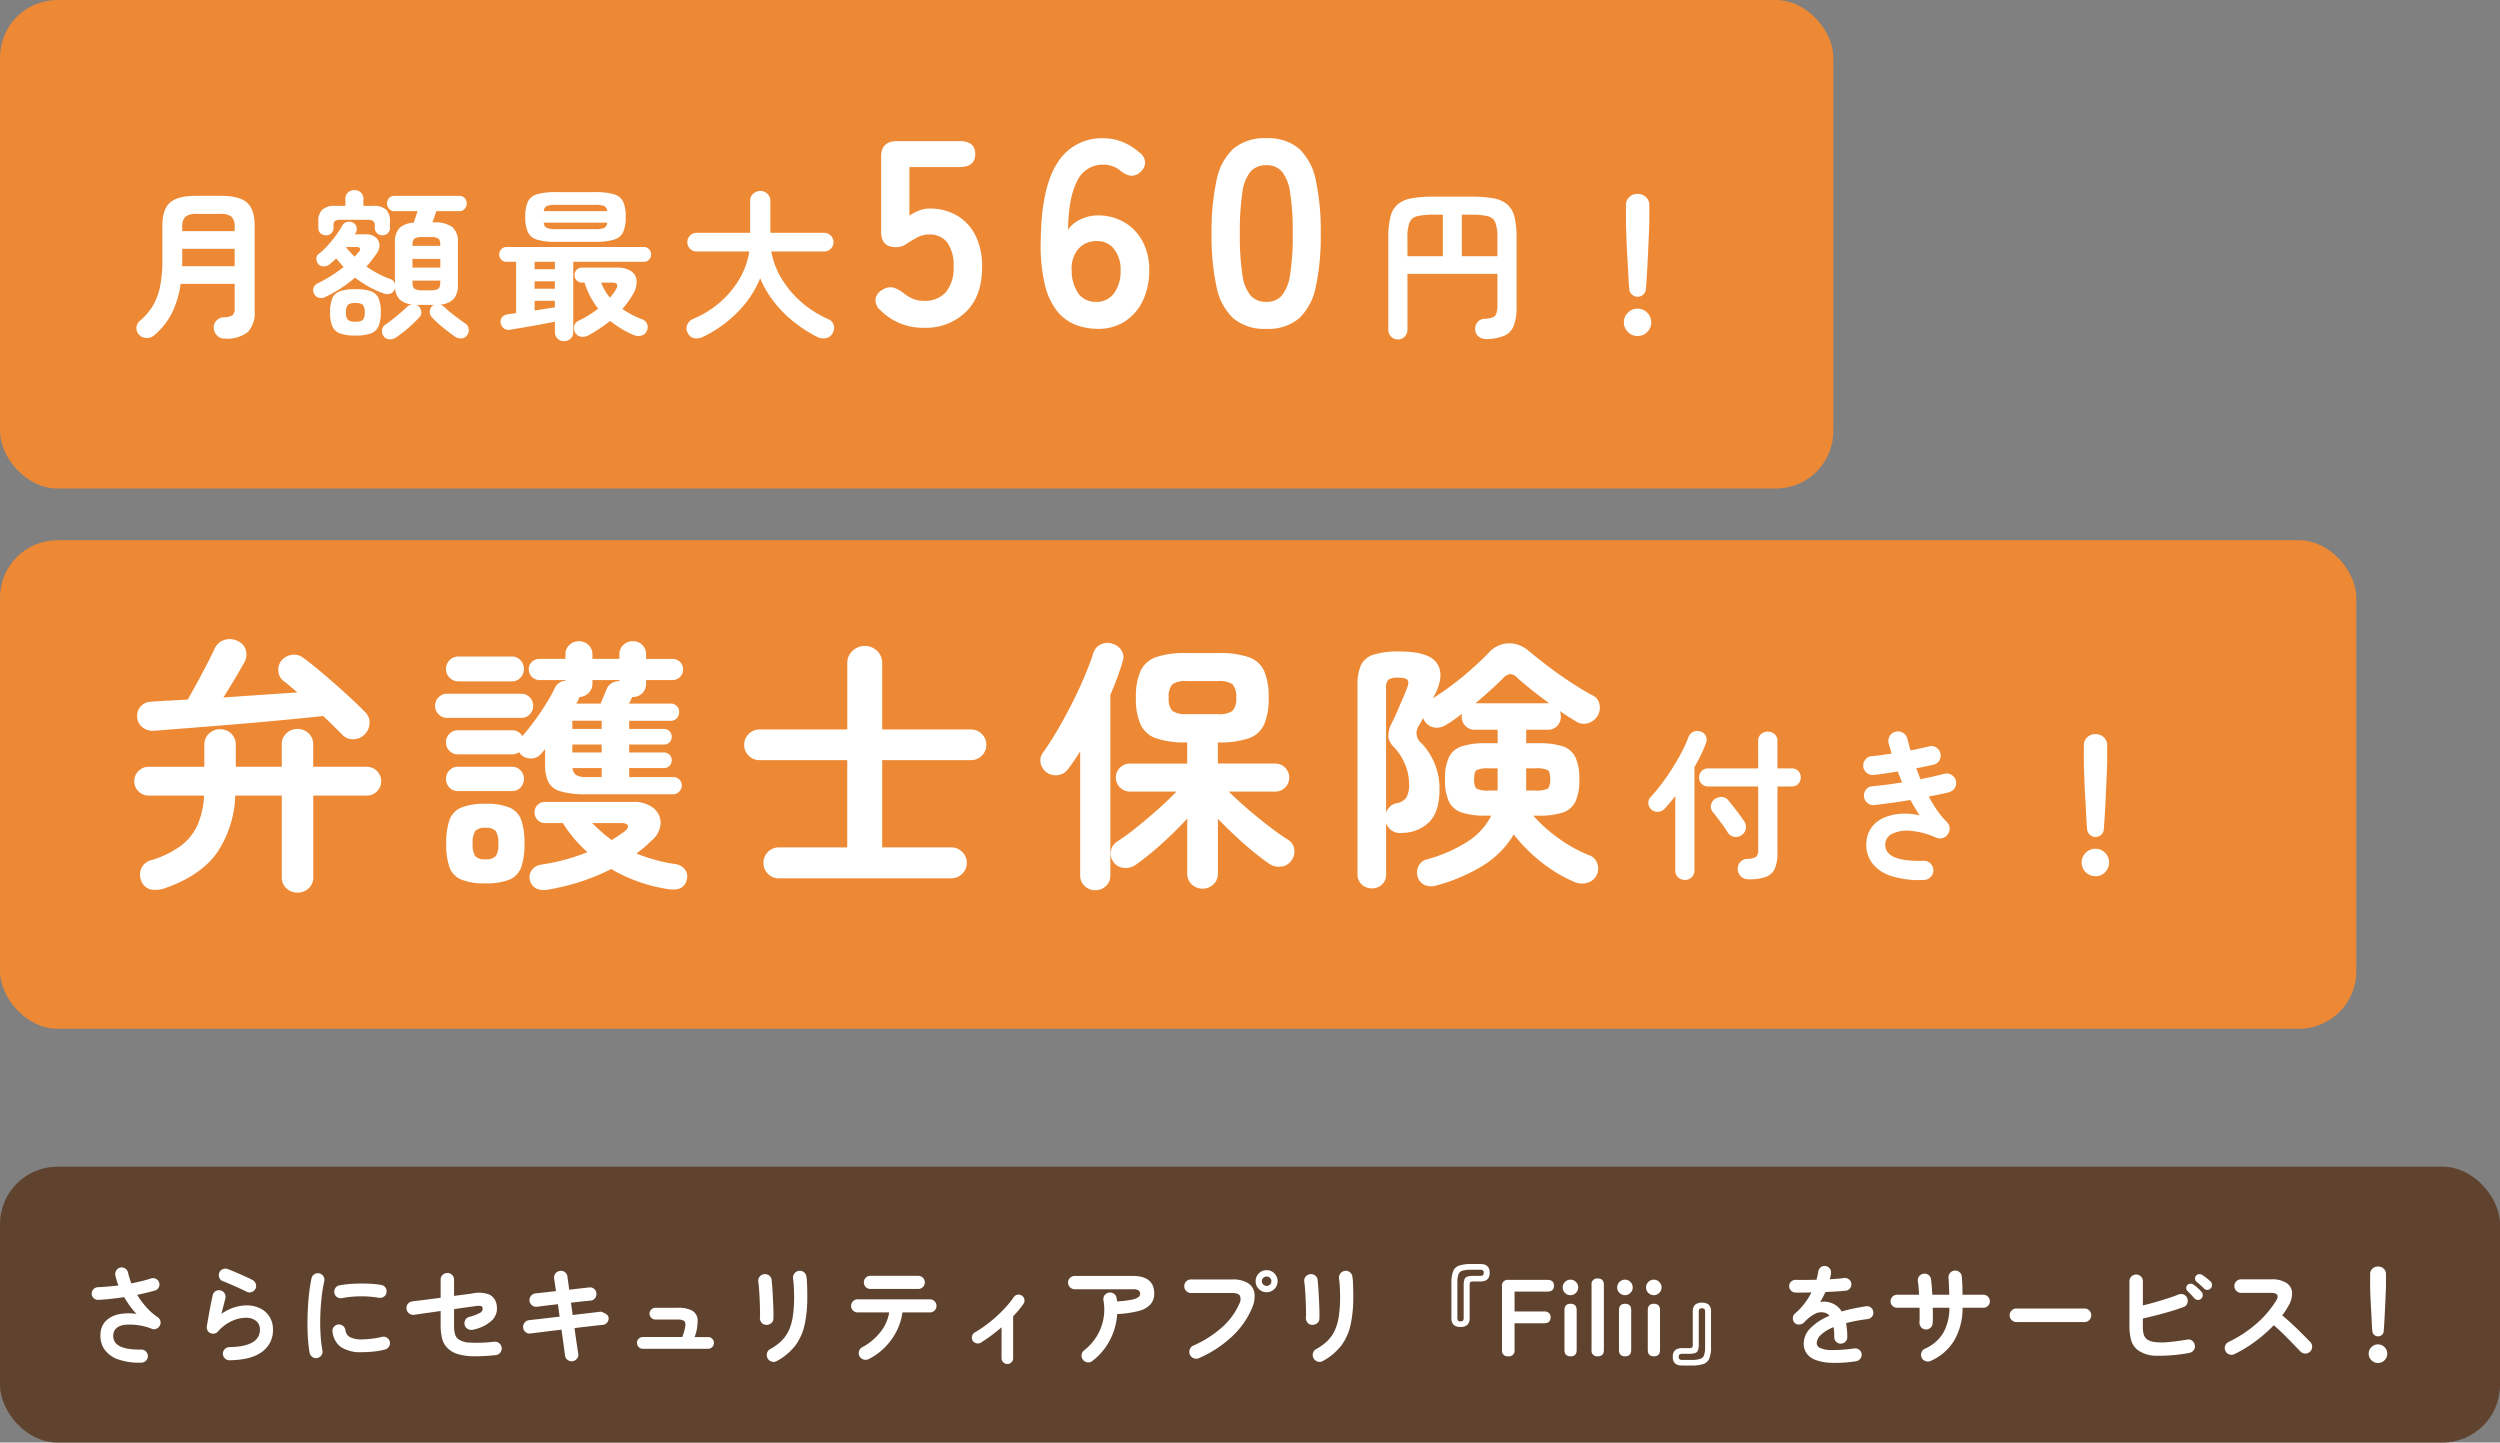 <svg xmlns="http://www.w3.org/2000/svg" width="435" height="251" viewBox="0 0 435 251"><rect x="0" y="0" width="435" height="251" fill="#808080" stroke="none"/><defs><style>.a{fill:#60432e;}.b{fill:#ed8934;}.c{fill:#fff;opacity:0.999;}</style></defs><g transform="translate(0 -0.454)"><rect class="a" width="435" height="48" rx="10" transform="translate(0 203.454)"/><rect class="b" width="319" height="85" rx="10" transform="translate(0 0.454)"/><rect class="b" width="410" height="85" rx="10" transform="translate(0 94.454)"/><path class="c" d="M11.609,1.1A11.082,11.082,0,0,1,7.533.522,4.8,4.8,0,0,1,5.149-1.235a4.226,4.226,0,0,1-.665-2.679,3.361,3.361,0,0,1,.959-2.271A4.46,4.46,0,0,1,7.7-7.325a8.624,8.624,0,0,1,3.059-.048A12.991,12.991,0,0,1,9.661-8.683,17.3,17.3,0,0,1,8.607-10.3q-1.121.171-2.252.295t-2.214.181a1.137,1.137,0,0,1-.817-.275,1.025,1.025,0,0,1-.361-.77,1.052,1.052,0,0,1,.3-.807,1.135,1.135,0,0,1,.8-.352q.836-.038,1.739-.114t1.814-.19a9.108,9.108,0,0,1-.323-.9q-.133-.446-.228-.864a1.2,1.2,0,0,1,.171-.855,1.047,1.047,0,0,1,.7-.494,1.094,1.094,0,0,1,.864.171,1.123,1.123,0,0,1,.484.722,13.061,13.061,0,0,0,.57,1.862q.931-.19,1.8-.4t1.606-.456a1.085,1.085,0,0,1,.865.057,1.03,1.03,0,0,1,.561.646,1.03,1.03,0,0,1-.066.855,1.153,1.153,0,0,1-.675.551q-.7.19-1.473.38t-1.605.361a14.554,14.554,0,0,0,1.615,2.175A10.532,10.532,0,0,0,14.44-6.8a1.1,1.1,0,0,1,.466.646,1.078,1.078,0,0,1-.086.779,1.194,1.194,0,0,1-.57.56,1.009,1.009,0,0,1-.779.048,10.363,10.363,0,0,0-4.911-.7Q6.8-5.13,6.707-3.7q-.171,2.6,4.864,2.527a1.037,1.037,0,0,1,.807.313,1.169,1.169,0,0,1,.352.807,1.116,1.116,0,0,1-.323.808A1.135,1.135,0,0,1,11.609,1.1ZM26.942.684a1.116,1.116,0,0,1-.808-.323,1.135,1.135,0,0,1-.351-.8,1.116,1.116,0,0,1,.323-.807,1.135,1.135,0,0,1,.8-.352q5.32-.1,5.32-3.04a1.867,1.867,0,0,0-.665-1.52,2.681,2.681,0,0,0-1.767-.551,6.012,6.012,0,0,0-2.517.6,7.18,7.18,0,0,0-2.365,1.8,1.048,1.048,0,0,1-.637.351,1.09,1.09,0,0,1-.712-.1.957.957,0,0,1-.475-.484,1.188,1.188,0,0,1-.095-.694q.133-.8.295-1.729t.351-1.891q.19-.959.38-1.776a1.017,1.017,0,0,1,.5-.713,1.119,1.119,0,0,1,.864-.123,1.108,1.108,0,0,1,.7.523,1.1,1.1,0,0,1,.133.864q-.133.532-.313,1.226t-.371,1.473a7.667,7.667,0,0,1,4.313-1.482,5.336,5.336,0,0,1,2.451.532,3.961,3.961,0,0,1,1.625,1.482A4.184,4.184,0,0,1,34.5-4.636,4.6,4.6,0,0,1,32.642-.817Q30.78.627,26.942.684Zm3.04-11.894q-.608-.3-1.378-.656t-1.539-.684q-.77-.333-1.358-.561a.972.972,0,0,1-.57-.627,1.157,1.157,0,0,1,.038-.874,1.06,1.06,0,0,1,.646-.58,1.259,1.259,0,0,1,.874.029q.627.247,1.359.561t1.472.646q.741.332,1.349.637a1.223,1.223,0,0,1,.6.636,1.107,1.107,0,0,1,.01.865,1.178,1.178,0,0,1-.627.608A1.053,1.053,0,0,1,29.982-11.21ZM42.2.3a1.126,1.126,0,0,1-.855-.19,1.133,1.133,0,0,1-.475-.722Q40.7-1.577,40.6-2.859t-.1-2.708q0-1.425.076-2.869t.237-2.765q.162-1.32.389-2.365a1.079,1.079,0,0,1,.494-.713,1.108,1.108,0,0,1,.855-.161,1.161,1.161,0,0,1,.712.5,1.116,1.116,0,0,1,.161.865,26.172,26.172,0,0,0-.475,2.926q-.171,1.577-.218,3.2t.048,3.154a23.928,23.928,0,0,0,.323,2.783,1.014,1.014,0,0,1-.181.836A1.17,1.17,0,0,1,42.2.3Zm7.79-1.026a6.178,6.178,0,0,1-3.676-.893,3.76,3.76,0,0,1-1.453-2.622,1.072,1.072,0,0,1,.2-.836,1.106,1.106,0,0,1,.75-.456,1.138,1.138,0,0,1,.836.219,1.106,1.106,0,0,1,.456.751,1.6,1.6,0,0,0,.779,1.216,4.4,4.4,0,0,0,2.166.4,16.629,16.629,0,0,0,3.439-.437,1.03,1.03,0,0,1,.855.152,1.113,1.113,0,0,1,.494.722,1.06,1.06,0,0,1-.171.845,1.2,1.2,0,0,1-.722.5A14.473,14.473,0,0,1,51.9-.817Q50.882-.722,49.989-.722Zm-3.477-9.4a1.08,1.08,0,0,1-.846-.161,1.1,1.1,0,0,1-.485-.731,1.108,1.108,0,0,1,.161-.855,1.024,1.024,0,0,1,.732-.475,16.8,16.8,0,0,1,2.375-.276q1.311-.067,2.6-.019a17.214,17.214,0,0,1,2.28.219,1.064,1.064,0,0,1,.741.465,1.094,1.094,0,0,1,.171.865,1.032,1.032,0,0,1-.466.731,1.145,1.145,0,0,1-.846.181,18.1,18.1,0,0,0-3.192-.257A17.561,17.561,0,0,0,46.512-10.127ZM73.226-.209a32.356,32.356,0,0,1-3.8.2,10.138,10.138,0,0,1-2.641-.342,4.5,4.5,0,0,1-1.748-.921A3.592,3.592,0,0,1,63.925-3.1a9.907,9.907,0,0,1-.257-2.356V-7.885q-1.311.19-2.536.361t-2.08.3a1.157,1.157,0,0,1-.865-.238,1.094,1.094,0,0,1-.446-.769,1.1,1.1,0,0,1,.218-.874,1.176,1.176,0,0,1,.77-.456q.836-.1,2.175-.266t2.764-.361v-3.154a1.091,1.091,0,0,1,.352-.826,1.163,1.163,0,0,1,.826-.332,1.106,1.106,0,0,1,.826.342,1.154,1.154,0,0,1,.332.836v2.812q1.121-.152,1.957-.257t1.159-.161a5.2,5.2,0,0,1,3.068.2,2.369,2.369,0,0,1,1.244,1.909,2.916,2.916,0,0,1-.75,2.489,6.8,6.8,0,0,1-3.354,1.691,1.273,1.273,0,0,1-.893-.095,1.1,1.1,0,0,1-.57-.684,1.161,1.161,0,0,1,.086-.884,1.067,1.067,0,0,1,.694-.561,7.664,7.664,0,0,0,1.871-.7.807.807,0,0,0,.465-.741A.435.435,0,0,0,70.7-8.75a2.991,2.991,0,0,0-1.083.029q-.4.057-1.377.19t-2.233.323v2.755A5.917,5.917,0,0,0,66.158-3.9a1.842,1.842,0,0,0,.494.845,3.573,3.573,0,0,0,2.052.665A24.4,24.4,0,0,0,73-2.546a1.172,1.172,0,0,1,.865.266,1.165,1.165,0,0,1,.427.8,1.174,1.174,0,0,1-.266.855A1.086,1.086,0,0,1,73.226-.209ZM86.621.855a1.157,1.157,0,0,1-.865-.238,1.094,1.094,0,0,1-.447-.769q-.057-.513-.228-1.739T84.7-4.636q-1.216.133-2.318.276t-1.91.238q-.808.095-1.169.152a1.108,1.108,0,0,1-.855-.247A1.07,1.07,0,0,1,78.033-5a1.108,1.108,0,0,1,.247-.864,1.15,1.15,0,0,1,.779-.428q.3-.038,1.1-.123t1.9-.219q1.1-.133,2.318-.266l-.3-2.166Q82.821-8.93,81.8-8.8t-1.4.171a1.062,1.062,0,0,1-.845-.257,1.185,1.185,0,0,1-.427-.789,1.143,1.143,0,0,1,.266-.845,1.15,1.15,0,0,1,.779-.427q.3-.038,1.3-.143t2.271-.257q-.228-1.482-.323-2.2a1.078,1.078,0,0,1,.228-.874,1.137,1.137,0,0,1,.779-.437,1.1,1.1,0,0,1,.874.219,1.119,1.119,0,0,1,.437.788q.038.361.123.941t.181,1.32q1.121-.133,2.052-.238l1.425-.161a1.079,1.079,0,0,1,.845.247,1.1,1.1,0,0,1,.409.8,1.164,1.164,0,0,1-.257.845,1.067,1.067,0,0,1-.788.408q-.475.038-1.387.133t-1.995.228l.3,2.147q1.159-.152,2.185-.266t1.767-.209q.741-.095,1.007-.114l.3.124a3.159,3.159,0,0,1,.627.352.781.781,0,0,1,.361.551,1.108,1.108,0,0,1-.247.855,1.07,1.07,0,0,1-.779.418q-.285.019-1.007.1t-1.738.2q-1.016.114-2.157.266.209,1.539.389,2.746t.257,1.681a1.021,1.021,0,0,1-.209.865A1.21,1.21,0,0,1,86.621.855ZM98.857-1.311a.986.986,0,0,1-.722-.3.986.986,0,0,1-.3-.722.977.977,0,0,1,.3-.731,1,1,0,0,1,.722-.294h6.859a9.232,9.232,0,0,0,.541-1.957q.067-.646-.257-.865a1.962,1.962,0,0,0-1.064-.219h-3.876a1.018,1.018,0,0,1-.731-.3.972.972,0,0,1-.313-.722.963.963,0,0,1,.313-.732,1.035,1.035,0,0,1,.731-.294h3.876a5.055,5.055,0,0,1,2.489.494,1.938,1.938,0,0,1,.959,1.605,7.754,7.754,0,0,1-.522,2.993h2.318a1.025,1.025,0,0,1,.741.294.977.977,0,0,1,.3.731.986.986,0,0,1-.3.722,1.008,1.008,0,0,1-.741.3ZM122.17.817a1.07,1.07,0,0,1-.9.095,1.177,1.177,0,0,1-.713-.57,1.194,1.194,0,0,1-.1-.893,1.136,1.136,0,0,1,.541-.7,8.83,8.83,0,0,0,1.976-1.434,6.248,6.248,0,0,0,1.283-1.834,9.179,9.179,0,0,0,.7-2.47,22.506,22.506,0,0,0,.218-3.363q0-.8-.048-1.71a14.457,14.457,0,0,0-.142-1.5,1.119,1.119,0,0,1,.257-.874,1.171,1.171,0,0,1,.788-.437,1.108,1.108,0,0,1,.865.247,1.165,1.165,0,0,1,.427.8,9.291,9.291,0,0,1,.1,1.092q.028.636.038,1.264t.009,1.121a22.667,22.667,0,0,1-.456,4.817A9.369,9.369,0,0,1,125.41-1.91,10.162,10.162,0,0,1,122.17.817Zm-1.9-6.289a1.062,1.062,0,0,1-.77-.4,1.26,1.26,0,0,1-.276-.874q.038-.494.019-1.321t-.057-1.748q-.038-.921-.1-1.767t-.143-1.377a1.109,1.109,0,0,1,.228-.893,1.137,1.137,0,0,1,.779-.437,1.2,1.2,0,0,1,.874.218,1.055,1.055,0,0,1,.437.769q.057.532.123,1.435t.114,1.91q.048,1.007.076,1.928t-.01,1.491a.98.98,0,0,1-.408.8A1.365,1.365,0,0,1,120.27-5.472Zm17.9,5.947a1.216,1.216,0,0,1-.883.086,1.138,1.138,0,0,1-.712-.542,1.084,1.084,0,0,1-.114-.883,1.174,1.174,0,0,1,.551-.712,10.021,10.021,0,0,0,3.182-2.641,7.505,7.505,0,0,0,1.529-3.42H136.23a1.1,1.1,0,0,1-.807-.332,1.1,1.1,0,0,1-.333-.807,1.1,1.1,0,0,1,.333-.807,1.1,1.1,0,0,1,.807-.333h12.578a1.1,1.1,0,0,1,.807.333,1.1,1.1,0,0,1,.333.807,1.1,1.1,0,0,1-.333.807,1.1,1.1,0,0,1-.807.332H144.02a9.951,9.951,0,0,1-.979,3.182,11.178,11.178,0,0,1-2,2.822A10.846,10.846,0,0,1,138.168.475Zm.266-12.2a1.068,1.068,0,0,1-.8-.333,1.116,1.116,0,0,1-.323-.807,1.116,1.116,0,0,1,.323-.807,1.068,1.068,0,0,1,.8-.333h8.341a1.1,1.1,0,0,1,.808.333,1.1,1.1,0,0,1,.333.807,1.1,1.1,0,0,1-.333.807,1.1,1.1,0,0,1-.808.333ZM162.279,1.33a.971.971,0,0,1-.713-.295.971.971,0,0,1-.294-.712V-5.054a29.483,29.483,0,0,1-3.61,2.679,1.01,1.01,0,0,1-.779.1,1.033,1.033,0,0,1-.646-.465,1.01,1.01,0,0,1-.1-.779.964.964,0,0,1,.465-.627,21.1,21.1,0,0,0,2.593-1.786,25.112,25.112,0,0,0,2.375-2.157,16.661,16.661,0,0,0,1.814-2.194.991.991,0,0,1,.656-.437,1,1,0,0,1,.77.171,1,1,0,0,1,.437.665.956.956,0,0,1-.171.76q-.342.494-.789,1.045a14.257,14.257,0,0,1-1,1.1v7.3a.971.971,0,0,1-.294.712A.971.971,0,0,1,162.279,1.33ZM177.08.8a1.108,1.108,0,0,1-.855.247,1.137,1.137,0,0,1-.779-.437,1.122,1.122,0,0,1-.247-.865,1.144,1.144,0,0,1,.437-.788,9.185,9.185,0,0,0,2.147-2.366,8.9,8.9,0,0,0,1.188-2.973A8.849,8.849,0,0,0,179-9.728a1.19,1.19,0,0,1,.19-.883,1.064,1.064,0,0,1,.741-.465,1.128,1.128,0,0,1,.884.171,1.076,1.076,0,0,1,.465.76,1.34,1.34,0,0,1,.048.285q.009.152.028.3a16.392,16.392,0,0,0,2.575-.294,2.875,2.875,0,0,0,1.159-.456.713.713,0,0,0,.294-.522.781.781,0,0,0-.247-.618,1.74,1.74,0,0,0-1.064-.219H174.021a1.147,1.147,0,0,1-.826-.342,1.1,1.1,0,0,1-.352-.817,1.091,1.091,0,0,1,.352-.827,1.163,1.163,0,0,1,.826-.332h10.051q3.762,0,3.762,3.059a2.77,2.77,0,0,1-.656,1.891,4.19,4.19,0,0,1-2.071,1.15,17.943,17.943,0,0,1-3.714.532A11.306,11.306,0,0,1,180.1-2.774,10.94,10.94,0,0,1,177.08.8ZM195.6.323a1.122,1.122,0,0,1-.893.009,1.2,1.2,0,0,1-.665-.618,1.221,1.221,0,0,1-.019-.922,1.093,1.093,0,0,1,.608-.655,18.759,18.759,0,0,0,5.007-3.192A11.719,11.719,0,0,0,202.616-9.1a1.614,1.614,0,0,0,.133-1.434q-.285-.484-1.406-.484h-7.125a1.1,1.1,0,0,1-.817-.352,1.147,1.147,0,0,1-.342-.826,1.137,1.137,0,0,1,.342-.836,1.115,1.115,0,0,1,.817-.342h7.22a4.876,4.876,0,0,1,2.707.636,2.481,2.481,0,0,1,1.131,1.767,5.065,5.065,0,0,1-.456,2.651,14.561,14.561,0,0,1-3.467,4.892A20.2,20.2,0,0,1,195.6.323Zm11.8-11.476a1.85,1.85,0,0,1-1.358-.561,1.85,1.85,0,0,1-.561-1.359,1.85,1.85,0,0,1,.561-1.358,1.85,1.85,0,0,1,1.358-.56,1.828,1.828,0,0,1,1.34.56,1.85,1.85,0,0,1,.561,1.358,1.85,1.85,0,0,1-.561,1.359A1.828,1.828,0,0,1,207.4-11.153Zm0-1.1a.788.788,0,0,0,.58-.238.788.788,0,0,0,.238-.58.788.788,0,0,0-.238-.58.788.788,0,0,0-.58-.237.82.82,0,0,0-.589.237.773.773,0,0,0-.247.58.773.773,0,0,0,.247.58A.82.82,0,0,0,207.4-12.255ZM217.17.817a1.07,1.07,0,0,1-.9.095,1.177,1.177,0,0,1-.713-.57,1.194,1.194,0,0,1-.1-.893,1.136,1.136,0,0,1,.542-.7,8.83,8.83,0,0,0,1.976-1.434,6.248,6.248,0,0,0,1.283-1.834,9.179,9.179,0,0,0,.7-2.47,22.507,22.507,0,0,0,.218-3.363q0-.8-.048-1.71a14.453,14.453,0,0,0-.143-1.5,1.119,1.119,0,0,1,.257-.874,1.171,1.171,0,0,1,.789-.437,1.108,1.108,0,0,1,.864.247,1.165,1.165,0,0,1,.428.8,9.288,9.288,0,0,1,.1,1.092q.028.636.038,1.264t.009,1.121a22.667,22.667,0,0,1-.456,4.817A9.369,9.369,0,0,1,220.41-1.91,10.162,10.162,0,0,1,217.17.817Zm-1.9-6.289a1.062,1.062,0,0,1-.77-.4,1.26,1.26,0,0,1-.275-.874q.038-.494.019-1.321t-.057-1.748q-.038-.921-.1-1.767t-.143-1.377a1.109,1.109,0,0,1,.228-.893,1.137,1.137,0,0,1,.779-.437,1.2,1.2,0,0,1,.874.218,1.055,1.055,0,0,1,.437.769q.057.532.124,1.435t.114,1.91q.047,1.007.076,1.928t-.01,1.491a.98.98,0,0,1-.408.8A1.365,1.365,0,0,1,215.27-5.472Zm25.859.361a1.636,1.636,0,0,1-1.2-.38,1.636,1.636,0,0,1-.38-1.2v-6.118a5.341,5.341,0,0,1,.294-1.995,1.721,1.721,0,0,1,1.045-.979,6.248,6.248,0,0,1,2.081-.276h1.634q1.6,0,1.6,1.52t-1.6,1.52h-1.2a.968.968,0,0,0-.57.1q-.114.1-.114.541v5.681a1.636,1.636,0,0,1-.38,1.2A1.666,1.666,0,0,1,241.129-5.111Zm0-.969a.6.6,0,0,0,.418-.123.661.661,0,0,0,.133-.484v-5.681a3.005,3.005,0,0,1,.133-1.016.8.8,0,0,1,.513-.485A3.428,3.428,0,0,1,243.409-14h1.2q.57,0,.57-.532t-.57-.532h-1.634a5.1,5.1,0,0,0-1.52.171,1.055,1.055,0,0,0-.693.656,4.336,4.336,0,0,0-.18,1.434v6.118a.661.661,0,0,0,.133.484A.6.6,0,0,0,241.129-6.08Zm8.3,6.08a.974.974,0,0,1-1.083-1.121V-12.179A.991.991,0,0,1,249.47-13.3h6.783q1.14,0,1.14,1.026,0,1.007-1.14,1.007h-5.719v3.458h5.149a1.19,1.19,0,0,1,.826.266.972.972,0,0,1,.294.76q0,1.026-1.121,1.026h-5.149v4.636A.983.983,0,0,1,249.432,0Zm10.849,0q-1.064,0-1.064-1.121v-6.9q0-1.121,1.064-1.121t1.064,1.121v6.9Q261.345,0,260.281,0Zm-.019-10.64a1.3,1.3,0,0,1-.95-.4,1.3,1.3,0,0,1-.4-.95,1.3,1.3,0,0,1,.4-.95,1.3,1.3,0,0,1,.95-.4,1.3,1.3,0,0,1,.95.4,1.3,1.3,0,0,1,.4.95,1.3,1.3,0,0,1-.4.95A1.3,1.3,0,0,1,260.262-10.64ZM265.012,0a.974.974,0,0,1-1.083-1.121v-11.3a.974.974,0,0,1,1.083-1.121q1.064,0,1.064,1.121v11.3Q266.076,0,265.012,0Zm4.75,0Q268.7,0,268.7-1.121v-6.9q0-1.121,1.064-1.121t1.064,1.121v6.9Q270.826,0,269.762,0Zm-.019-10.64a1.3,1.3,0,0,1-.95-.4,1.3,1.3,0,0,1-.4-.95,1.3,1.3,0,0,1,.4-.95,1.3,1.3,0,0,1,.95-.4,1.3,1.3,0,0,1,.95.4,1.3,1.3,0,0,1,.4.95,1.3,1.3,0,0,1-.4.95A1.3,1.3,0,0,1,269.743-10.64ZM274.778,0q-1.064,0-1.064-1.121v-6.9q0-1.121,1.064-1.121t1.064,1.121v6.9Q275.842,0,274.778,0Zm-.019-10.64a1.3,1.3,0,0,1-.95-.4,1.3,1.3,0,0,1-.4-.95,1.3,1.3,0,0,1,.4-.95,1.3,1.3,0,0,1,.95-.4,1.3,1.3,0,0,1,.95.4,1.3,1.3,0,0,1,.4.95,1.3,1.3,0,0,1-.4.95A1.3,1.3,0,0,1,274.759-10.64Zm4.9,12.236q-1.6,0-1.6-1.5,0-1.52,1.6-1.52h1.2a.9.9,0,0,0,.57-.114.816.816,0,0,0,.114-.532V-7.752a1.605,1.605,0,0,1,.389-1.207,1.7,1.7,0,0,1,1.207-.37,1.662,1.662,0,0,1,1.2.37,1.631,1.631,0,0,1,.38,1.207v6.118a5.341,5.341,0,0,1-.294,2,1.689,1.689,0,0,1-1.035.969,6.441,6.441,0,0,1-2.09.266Zm0-.969h1.634a5.1,5.1,0,0,0,1.52-.171,1.055,1.055,0,0,0,.693-.655,4.336,4.336,0,0,0,.181-1.435V-7.752a.662.662,0,0,0-.133-.484.6.6,0,0,0-.418-.123.6.6,0,0,0-.418.123.662.662,0,0,0-.133.484v5.681a3.02,3.02,0,0,1-.133,1.007.8.8,0,0,1-.5.494,3.414,3.414,0,0,1-1.092.133h-1.2q-.57,0-.57.532T279.661.627Zm30.286.228a23.3,23.3,0,0,1-4.294.276,8.557,8.557,0,0,1-2.8-.523,3.219,3.219,0,0,1-1.53-1.169,2.985,2.985,0,0,1-.475-1.663A3.847,3.847,0,0,1,302-4.883a9.681,9.681,0,0,1,3.335-2.166,1.491,1.491,0,0,0-.741-.513,2.378,2.378,0,0,0-1.871.209,6.921,6.921,0,0,0-1.8,1.444,1.205,1.205,0,0,1-.845.371,1.027,1.027,0,0,1-.846-.313,1.146,1.146,0,0,1-.275-.836,1.061,1.061,0,0,1,.389-.779A11.411,11.411,0,0,0,300.988-9.2a11.956,11.956,0,0,0,1.207-1.919q-.817.019-1.53.028T299.44-11.1a1.068,1.068,0,0,1-.8-.332,1.116,1.116,0,0,1-.323-.808,1.055,1.055,0,0,1,.361-.779,1.117,1.117,0,0,1,.817-.285q.665.019,1.605.009t1.966-.028q.095-.361.171-.7t.133-.684a1.238,1.238,0,0,1,.418-.769,1.013,1.013,0,0,1,.817-.238,1.1,1.1,0,0,1,.76.418,1.088,1.088,0,0,1,.228.836,3.867,3.867,0,0,1-.076.513q-.057.266-.133.532.722-.038,1.349-.086t1.121-.123a1.139,1.139,0,0,1,.845.219,1.051,1.051,0,0,1,.428.75,1.069,1.069,0,0,1-.238.836,1.046,1.046,0,0,1-.75.4q-.7.076-1.615.133t-1.9.095a16.193,16.193,0,0,1-.912,1.748,3.207,3.207,0,0,1,.874-.067,3.627,3.627,0,0,1,.8.143,3.617,3.617,0,0,1,1.112.523,3.456,3.456,0,0,1,.96,1.035q.931-.266,1.986-.494t2.232-.4a1.072,1.072,0,0,1,.836.2,1.041,1.041,0,0,1,.437.75,1.03,1.03,0,0,1-.209.836,1.167,1.167,0,0,1-.76.437q-1.1.133-2.033.313t-1.729.389q.095.513.152,1.121t.057,1.311a1.1,1.1,0,0,1-.332.807,1.1,1.1,0,0,1-.808.332,1.068,1.068,0,0,1-.8-.332,1.116,1.116,0,0,1-.323-.807,11.752,11.752,0,0,0-.114-1.729A6.6,6.6,0,0,0,303.8-3.7a2.116,2.116,0,0,0-.694,1.415.954.954,0,0,0,.608.836,4.923,4.923,0,0,0,2.033.361,26.408,26.408,0,0,0,3.9-.285,1.138,1.138,0,0,1,.836.218,1.041,1.041,0,0,1,.437.751,1.058,1.058,0,0,1-.228.817A1.155,1.155,0,0,1,309.947.855ZM322.924.8a1.178,1.178,0,0,1-.893.029,1.128,1.128,0,0,1-.665-.6,1.2,1.2,0,0,1-.029-.9,1.061,1.061,0,0,1,.6-.655,7.051,7.051,0,0,0,3.173-2.717,8.847,8.847,0,0,0,1.083-4.408H323.3q.019.76.019,1.444t-.038,1.235a1.079,1.079,0,0,1-.38.807,1.188,1.188,0,0,1-.855.294,1.081,1.081,0,0,1-.779-.409,1.215,1.215,0,0,1-.285-.845q.038-.513.038-1.168t-.019-1.359h-3.9a1.116,1.116,0,0,1-.807-.323,1.068,1.068,0,0,1-.332-.8,1.1,1.1,0,0,1,.332-.807,1.1,1.1,0,0,1,.807-.333h3.819q-.038-.665-.085-1.264t-.124-1.054a1.133,1.133,0,0,1,.2-.865,1.1,1.1,0,0,1,.751-.465,1.087,1.087,0,0,1,.883.19,1.062,1.062,0,0,1,.447.76q.076.532.133,1.226t.1,1.472h2.945q-.019-.817-.048-1.586t-.085-1.34a1.152,1.152,0,0,1,.275-.864,1.113,1.113,0,0,1,.789-.409,1.152,1.152,0,0,1,.865.276,1.067,1.067,0,0,1,.389.807q.057.589.086,1.415t.047,1.7h3.61a1.1,1.1,0,0,1,.807.333,1.1,1.1,0,0,1,.332.807,1.068,1.068,0,0,1-.332.8,1.116,1.116,0,0,1-.807.323h-3.61a11.233,11.233,0,0,1-1.463,5.709A8.926,8.926,0,0,1,322.924.8Zm14.934-6.764a1.131,1.131,0,0,1-.827-.352,1.131,1.131,0,0,1-.352-.826,1.122,1.122,0,0,1,.352-.836,1.147,1.147,0,0,1,.827-.342H349.7a1.137,1.137,0,0,1,.836.342,1.137,1.137,0,0,1,.342.836,1.147,1.147,0,0,1-.342.826,1.122,1.122,0,0,1-.836.352ZM367.935-.589a28.238,28.238,0,0,1-5.728.484,5.415,5.415,0,0,1-3.278-1.017,3.3,3.3,0,0,1-1.111-1.691,9.288,9.288,0,0,1-.294-2.527v-7.714a1.137,1.137,0,0,1,.342-.836,1.115,1.115,0,0,1,.817-.342,1.137,1.137,0,0,1,.836.342,1.137,1.137,0,0,1,.342.836v4.2q1.558-.38,3.221-.884t2.992-1.016a1.115,1.115,0,0,1,.912.009,1.127,1.127,0,0,1,.608.675,1.173,1.173,0,0,1-.019.9,1.027,1.027,0,0,1-.646.6q-1.615.589-3.5,1.1t-3.572.893v1.235a5.322,5.322,0,0,0,.171,1.605,1.654,1.654,0,0,0,.532.77,2.958,2.958,0,0,0,1.245.465,9.577,9.577,0,0,0,2.2.048q1.4-.095,3.563-.456a1.042,1.042,0,0,1,.874.2,1.188,1.188,0,0,1,.456.788,1.012,1.012,0,0,1-.2.855A1.254,1.254,0,0,1,367.935-.589Zm2.09-9.462a.726.726,0,0,1-.579.238.85.85,0,0,1-.6-.257q-.228-.266-.589-.646t-.646-.665a.666.666,0,0,1-.209-.475.722.722,0,0,1,.209-.551.769.769,0,0,1,.513-.228.8.8,0,0,1,.551.171,5.267,5.267,0,0,1,.712.561,8.422,8.422,0,0,1,.674.675.8.8,0,0,1,.219.589A.839.839,0,0,1,370.025-10.051Zm.494-1.729q-.247-.266-.636-.608T369.17-13a.736.736,0,0,1-.228-.475.69.69,0,0,1,.171-.551.732.732,0,0,1,.484-.266.876.876,0,0,1,.56.114,6.606,6.606,0,0,1,.751.532q.428.342.732.627a.829.829,0,0,1,.256.58.856.856,0,0,1-.218.6.785.785,0,0,1-.561.276A.726.726,0,0,1,370.519-11.78Zm5.263,11.4a1.1,1.1,0,0,1-.884.047,1.127,1.127,0,0,1-.674-.6,1.124,1.124,0,0,1-.048-.893,1.138,1.138,0,0,1,.58-.665,21.473,21.473,0,0,0,4.835-3.164,17.559,17.559,0,0,0,3.449-4.019q.836-1.368-.912-1.368h-5.187a1.1,1.1,0,0,1-.817-.352,1.147,1.147,0,0,1-.342-.826,1.137,1.137,0,0,1,.342-.836,1.115,1.115,0,0,1,.817-.342H382.2a4.664,4.664,0,0,1,2.622.617,2.153,2.153,0,0,1,1,1.682,4.342,4.342,0,0,1-.712,2.451,11.669,11.669,0,0,1-1.007,1.52q.874.722,1.8,1.587t1.729,1.672q.807.808,1.358,1.378a1.172,1.172,0,0,1,.323.836,1.108,1.108,0,0,1-.361.836,1.105,1.105,0,0,1-.836.333,1.171,1.171,0,0,1-.836-.351l-1.292-1.339q-.779-.808-1.653-1.672t-1.691-1.567a25.869,25.869,0,0,1-3.22,2.821A22.182,22.182,0,0,1,375.782-.38Zm24.985-3.1a.944.944,0,0,1-.665-.266,1.01,1.01,0,0,1-.323-.665q-.057-.722-.1-1.653t-.1-1.91q-.057-.978-.1-1.872t-.057-1.577q-.019-.684-.019-1.007v-1.881a1.25,1.25,0,0,1,.39-.931,1.345,1.345,0,0,1,.978-.38,1.369,1.369,0,0,1,1,.38,1.25,1.25,0,0,1,.389.931v1.881q0,.323-.029,1.007t-.066,1.577q-.038.893-.085,1.872t-.1,1.91q-.057.931-.114,1.653a.937.937,0,0,1-.3.665A.967.967,0,0,1,400.767-3.477Zm0,4.636a1.555,1.555,0,0,1-1.14-.475,1.555,1.555,0,0,1-.475-1.14,1.555,1.555,0,0,1,.475-1.14,1.555,1.555,0,0,1,1.14-.475,1.555,1.555,0,0,1,1.14.475,1.555,1.555,0,0,1,.475,1.14,1.555,1.555,0,0,1-.475,1.14A1.555,1.555,0,0,1,400.767,1.159Z" transform="translate(13 236.454)"/><path class="c" d="M17.36,2.156a1.741,1.741,0,0,1-1.3-.532A2.031,2.031,0,0,1,15.484.308a1.675,1.675,0,0,1,.49-1.3,1.946,1.946,0,0,1,1.274-.574,2.83,2.83,0,0,0,1.526-.35,1.674,1.674,0,0,0,.35-1.274V-7.364H9.716A16.3,16.3,0,0,1,8.246-2.38,12.592,12.592,0,0,1,5.18,1.54a2,2,0,0,1-1.344.518,1.744,1.744,0,0,1-1.344-.574A1.657,1.657,0,0,1,2.03.238a1.666,1.666,0,0,1,.63-1.19A10.626,10.626,0,0,0,4.984-3.724a11.034,11.034,0,0,0,1.2-3.388,23.612,23.612,0,0,0,.364-4.4v-5.964q0-2.884,1.344-4.046t4.48-1.162h4.4q3.136,0,4.48,1.162T22.6-17.472V-2.6a4.743,4.743,0,0,1-1.218,3.64A5.857,5.857,0,0,1,17.36,2.156Zm-7.392-12.6h9.156v-3.024H10v2.478Q10-10.724,9.968-10.444Zm.028-6.1h9.128v-.728a2.372,2.372,0,0,0-.532-1.764,2.985,2.985,0,0,0-2.016-.5H12.544a2.991,2.991,0,0,0-2,.5A2.333,2.333,0,0,0,10-17.276Zm37.24,18.48a1.959,1.959,0,0,1-1.176.35A1.3,1.3,0,0,1,45,1.68,1.412,1.412,0,0,1,44.772.644a1.221,1.221,0,0,1,.56-.9q.616-.42,1.316-.98t1.358-1.12q.658-.56,1.106-1.008a1.552,1.552,0,0,1,.9-.42,3.592,3.592,0,0,1-2.156-.854,3.028,3.028,0,0,1-.812-1.974.081.081,0,0,0-.028.056.215.215,0,0,1-.028.084,1.218,1.218,0,0,1-.77.8,1.75,1.75,0,0,1-1.134-.014,17.476,17.476,0,0,1-2.646-1.2,19.241,19.241,0,0,1-2.366-1.568A22.718,22.718,0,0,1,34.916-5.1a1.532,1.532,0,0,1-1.148.154,1.22,1.22,0,0,1-.812-.686,1.267,1.267,0,0,1-.112-1.036,1.263,1.263,0,0,1,.7-.784,22.236,22.236,0,0,0,2.422-1.344A25,25,0,0,0,38.08-10.3q-.336-.364-.658-.742l-.63-.742-.546.49-.518.462a1.684,1.684,0,0,1-1.064.42,1.2,1.2,0,0,1-1.008-.42,1.451,1.451,0,0,1-.308-.924.936.936,0,0,1,.392-.812,12.707,12.707,0,0,0,1.54-1.442,20.173,20.173,0,0,0,1.456-1.778,16.7,16.7,0,0,0,1.092-1.68,1.26,1.26,0,0,1,.826-.672,1.464,1.464,0,0,1,1.078.14,1.138,1.138,0,0,1,.6.756,1.337,1.337,0,0,1-.126.98l-.07.14a.533.533,0,0,1-.1.14H42a2.474,2.474,0,0,1,1.61.49,1.845,1.845,0,0,1,.7,1.218,2.224,2.224,0,0,1-.406,1.512q-.42.616-.882,1.218t-.966,1.162a17.864,17.864,0,0,0,4.228,2.212.975.975,0,0,1,.434.294,1.848,1.848,0,0,1,.294.462v-7.14a3.554,3.554,0,0,1,.756-2.492A3.748,3.748,0,0,1,50.288-18q.14-.476.336-1.036t.308-.98H46.956a1.208,1.208,0,0,1-.966-.406,1.394,1.394,0,0,1-.35-.938,1.328,1.328,0,0,1,.35-.938,1.251,1.251,0,0,1,.966-.378H58.184a1.251,1.251,0,0,1,.966.378,1.328,1.328,0,0,1,.35.938,1.394,1.394,0,0,1-.35.938,1.208,1.208,0,0,1-.966.406H54.208q-.14.448-.322.966l-.35.994h.2a5.172,5.172,0,0,1,3.262.8,3.327,3.327,0,0,1,.966,2.7V-7.2a3.6,3.6,0,0,1-.714,2.436A3.608,3.608,0,0,1,54.88-3.752a1.648,1.648,0,0,1,.644.336A18.176,18.176,0,0,0,57.26-1.932q1.092.84,2.016,1.484a1.23,1.23,0,0,1,.56.91,1.438,1.438,0,0,1-.224,1.05,1.329,1.329,0,0,1-1.05.616,1.886,1.886,0,0,1-1.19-.364q-.9-.644-2.03-1.554A16.87,16.87,0,0,1,53.4-1.6a1.322,1.322,0,0,1-.336-.966,1.386,1.386,0,0,1,.42-.938l.168-.112a.707.707,0,0,1,.168-.084h-2.6a2.411,2.411,0,0,1-.266-.014,2.411,2.411,0,0,0-.266-.014.86.86,0,0,1,.448.252,1.467,1.467,0,0,1,.462.924,1.163,1.163,0,0,1-.322.98A23.455,23.455,0,0,1,49.336.308,19.512,19.512,0,0,1,47.236,1.932Zm-7.112-.308a7.73,7.73,0,0,1-2.646-.364A2.3,2.3,0,0,1,36.12.014a6.092,6.092,0,0,1-.392-2.422,6.163,6.163,0,0,1,.392-2.464A2.259,2.259,0,0,1,37.478-6.09a8.017,8.017,0,0,1,2.646-.35,8.125,8.125,0,0,1,2.674.35,2.259,2.259,0,0,1,1.358,1.218,6.163,6.163,0,0,1,.392,2.464A6.092,6.092,0,0,1,44.156.014,2.3,2.3,0,0,1,42.8,1.26,7.835,7.835,0,0,1,40.124,1.624ZM35-15.82a1.375,1.375,0,0,1-.924-.336,1.186,1.186,0,0,1-.392-.952v-1.176a2.623,2.623,0,0,1,.7-2,3.2,3.2,0,0,1,2.24-.658h1.764v-1.2a1.43,1.43,0,0,1,.462-1.134,1.619,1.619,0,0,1,1.106-.406,1.619,1.619,0,0,1,1.106.406,1.43,1.43,0,0,1,.462,1.134v1.2h1.708a3.134,3.134,0,0,1,2.24.658,2.688,2.688,0,0,1,.672,2v1.148a1.251,1.251,0,0,1-.378.966,1.328,1.328,0,0,1-.938.35,1.342,1.342,0,0,1-.924-.35,1.229,1.229,0,0,1-.392-.966v-.42q0-.952-1.12-.952H37.436a1.31,1.31,0,0,0-.868.224.93.93,0,0,0-.252.728v.42a1.251,1.251,0,0,1-.378.966A1.328,1.328,0,0,1,35-15.82ZM40.124-.784a2.033,2.033,0,0,0,1.288-.294,1.824,1.824,0,0,0,.336-1.33,1.824,1.824,0,0,0-.336-1.33,2.033,2.033,0,0,0-1.288-.294,2.039,2.039,0,0,0-1.274.294,1.773,1.773,0,0,0-.35,1.33,1.773,1.773,0,0,0,.35,1.33A2.039,2.039,0,0,0,40.124-.784Zm11.7-5.46h1.316a2.55,2.55,0,0,0,1.414-.266q.35-.266.35-1.218v-.2H50.064v.2q0,.952.35,1.218A2.55,2.55,0,0,0,51.828-6.244Zm-1.764-3.948h4.844V-11.7H50.064Zm0-3.78h4.844v-.056q0-.952-.35-1.218a2.55,2.55,0,0,0-1.414-.266H51.828a2.55,2.55,0,0,0-1.414.266q-.35.266-.35,1.218ZM39.984-12.1a5.31,5.31,0,0,0,.392-.434,4.927,4.927,0,0,1,.364-.406q.308-.392.168-.616t-.616-.224H38.528l-.028.028a10.48,10.48,0,0,0,.714.854Q39.592-12.488,39.984-12.1ZM76.44,2.6a1.594,1.594,0,0,1-1.134-.434,1.518,1.518,0,0,1-.462-1.162V-.784q-1.092.224-2.534.49t-2.842.5q-1.4.238-2.408.406A1.326,1.326,0,0,1,65.968.378a1.5,1.5,0,0,1-.56-.938,1.129,1.129,0,0,1,.252-.994,1.491,1.491,0,0,1,.98-.518l1.456-.2V-11.2h-1.68a1.2,1.2,0,0,1-.9-.378,1.265,1.265,0,0,1-.364-.91,1.28,1.28,0,0,1,.364-.9,1.175,1.175,0,0,1,.9-.392h23.94a1.145,1.145,0,0,1,.868.392,1.28,1.28,0,0,1,.364.9,1.265,1.265,0,0,1-.364.91,1.164,1.164,0,0,1-.868.378H78.036V1.008a1.518,1.518,0,0,1-.462,1.162A1.594,1.594,0,0,1,76.44,2.6Zm-1.4-17.276a10.857,10.857,0,0,1-3.332-.392,2.539,2.539,0,0,1-1.582-1.33,6.379,6.379,0,0,1-.434-2.618,6.379,6.379,0,0,1,.434-2.618,2.493,2.493,0,0,1,1.582-1.316,11.236,11.236,0,0,1,3.332-.378h6.748a11.385,11.385,0,0,1,3.346.378,2.5,2.5,0,0,1,1.6,1.316,6.379,6.379,0,0,1,.434,2.618,6.379,6.379,0,0,1-.434,2.618,2.542,2.542,0,0,1-1.6,1.33,11,11,0,0,1-3.346.392ZM80.78,1.54a2.283,2.283,0,0,1-1.344.294,1.375,1.375,0,0,1-1.064-.714A1.535,1.535,0,0,1,78.2-.028a1.334,1.334,0,0,1,.756-.924,18.391,18.391,0,0,0,3.416-2.1A14.226,14.226,0,0,1,80-7.588H79.52a1.175,1.175,0,0,1-.9-.392A1.313,1.313,0,0,1,78.26-8.9a1.28,1.28,0,0,1,.364-.9,1.175,1.175,0,0,1,.9-.392h6.048a4.3,4.3,0,0,1,2.576.644,2.177,2.177,0,0,1,.924,1.708A4.247,4.247,0,0,1,88.4-5.516,14.766,14.766,0,0,1,86.576-3a16.052,16.052,0,0,0,1.6.966,16.419,16.419,0,0,0,1.9.854,1.424,1.424,0,0,1,.84.882A1.482,1.482,0,0,1,90.8.9a1.353,1.353,0,0,1-.98.756,2.135,2.135,0,0,1-1.316-.14A14.635,14.635,0,0,1,86.352.406a22.206,22.206,0,0,1-1.9-1.33A26.223,26.223,0,0,1,80.78,1.54ZM75.04-16.884h6.748a4.457,4.457,0,0,0,1.6-.2,1.092,1.092,0,0,0,.56-.924H72.912a1.028,1.028,0,0,0,.546.924A4.471,4.471,0,0,0,75.04-16.884ZM72.912-20.02H83.944a1.053,1.053,0,0,0-.56-.91,4.776,4.776,0,0,0-1.6-.182H75.04a4.657,4.657,0,0,0-1.568.182A1.053,1.053,0,0,0,72.912-20.02Zm-1.6,17.276q.98-.14,1.89-.28l1.638-.252V-4.424H71.316Zm0-3.78h3.528V-7.812H71.316Zm0-3.388h3.528V-11.2H71.316Zm13.1,4.956a8.842,8.842,0,0,0,1.008-1.372q.392-.644.238-.952t-.994-.308H82.88A9.667,9.667,0,0,0,84.42-4.956Zm36.092,6.832a23.8,23.8,0,0,1-4.088-2.632,20.9,20.9,0,0,1-3.444-3.472,17.336,17.336,0,0,1-2.408-4.116,18.074,18.074,0,0,1-3.836,5.81,21.232,21.232,0,0,1-6.1,4.382,2.449,2.449,0,0,1-1.484.252,1.57,1.57,0,0,1-1.176-.9,1.613,1.613,0,0,1-.1-1.442,1.923,1.923,0,0,1,1.078-1.05,16.951,16.951,0,0,0,4.662-2.9,16.259,16.259,0,0,0,3.374-4.074,13.213,13.213,0,0,0,1.68-4.732H99.512a1.564,1.564,0,0,1-1.148-.476,1.565,1.565,0,0,1-.476-1.148,1.565,1.565,0,0,1,.476-1.148,1.564,1.564,0,0,1,1.148-.476h9.3v-5.516a1.642,1.642,0,0,1,.532-1.288,1.792,1.792,0,0,1,1.232-.476,1.777,1.777,0,0,1,1.246.476,1.663,1.663,0,0,1,.518,1.288v5.516h9.352a1.564,1.564,0,0,1,1.148.476,1.565,1.565,0,0,1,.476,1.148,1.565,1.565,0,0,1-.476,1.148,1.564,1.564,0,0,1-1.148.476H112.5a13.773,13.773,0,0,0,1.764,4.676,16.969,16.969,0,0,0,3.43,4.1,18.131,18.131,0,0,0,4.69,2.982,1.629,1.629,0,0,1,.966,1.022,1.779,1.779,0,0,1-.154,1.386,1.633,1.633,0,0,1-1.176.91A2.3,2.3,0,0,1,120.512,1.876Zm18.5-1.6a10.385,10.385,0,0,1-7.5-3.036,2.276,2.276,0,0,1-.874-1.955A2.162,2.162,0,0,1,131.79-6.3a2.483,2.483,0,0,1,1.886-.437,5.2,5.2,0,0,1,1.84.989,6.6,6.6,0,0,0,1.61.966,4.81,4.81,0,0,0,1.886.368A4.819,4.819,0,0,0,142.9-5.957a6.437,6.437,0,0,0,1.311-4.3,6.774,6.774,0,0,0-1.127-4.347,3.87,3.87,0,0,0-3.151-1.357,4.119,4.119,0,0,0-1.311.207,5.083,5.083,0,0,0-1.127.529,17.672,17.672,0,0,0-1.61.989,2.977,2.977,0,0,1-1.748.483q-2.53,0-2.53-2.714V-29.486q0-2.714,2.76-2.714h10.9q2.714,0,2.714,2.254t-2.714,2.254h-8.74v8.464a7.509,7.509,0,0,1,1.7-.9,5.209,5.209,0,0,1,1.84-.345,9.274,9.274,0,0,1,4.623,1.15,8.337,8.337,0,0,1,3.266,3.4,11.8,11.8,0,0,1,1.219,5.658q0,5.014-2.806,7.774A10.044,10.044,0,0,1,139.012.276ZM169.326.46a10.926,10.926,0,0,1-3.795-.667,7.758,7.758,0,0,1-3.243-2.346,11.756,11.756,0,0,1-2.208-4.738,30.375,30.375,0,0,1-.69-7.889q.138-9.108,2.944-13.317a9.014,9.014,0,0,1,7.958-4.209,8.69,8.69,0,0,1,3.358.667,10.154,10.154,0,0,1,2.9,1.817,2.213,2.213,0,0,1,.989,1.84,2.273,2.273,0,0,1-.943,1.656,2.133,2.133,0,0,1-1.7.529,4.179,4.179,0,0,1-1.7-.9,4.571,4.571,0,0,0-2.9-1.012,4.867,4.867,0,0,0-4.577,2.852q-1.5,2.852-1.587,8.464a5.3,5.3,0,0,1,2.231-1.817,6.928,6.928,0,0,1,2.921-.667,9,9,0,0,1,4.6,1.173,8.416,8.416,0,0,1,3.2,3.312,10.418,10.418,0,0,1,1.173,5.083,11.973,11.973,0,0,1-1.1,5.244,8.722,8.722,0,0,1-3.105,3.611A8.408,8.408,0,0,1,169.326.46ZM169-4.232a3.7,3.7,0,0,0,3.151-1.518,6.47,6.47,0,0,0,1.127-3.956,5.736,5.736,0,0,0-1.127-3.7,3.62,3.62,0,0,0-2.967-1.4,4.089,4.089,0,0,0-3.312,1.426,5.259,5.259,0,0,0-1.1,3.726,6.787,6.787,0,0,0,1.2,4.025A3.651,3.651,0,0,0,169-4.232ZM198.628.46a8.356,8.356,0,0,1-5.75-1.84,10.236,10.236,0,0,1-2.921-5.52,41.726,41.726,0,0,1-.851-9.2,42.047,42.047,0,0,1,.851-9.223,10.254,10.254,0,0,1,2.921-5.543,8.356,8.356,0,0,1,5.75-1.84,8.267,8.267,0,0,1,5.727,1.84,10.338,10.338,0,0,1,2.9,5.543A42.047,42.047,0,0,1,208.1-16.1a41.725,41.725,0,0,1-.851,9.2,10.32,10.32,0,0,1-2.9,5.52A8.267,8.267,0,0,1,198.628.46Zm0-4.692a3.467,3.467,0,0,0,2.691-1.081,7.386,7.386,0,0,0,1.449-3.657,42.8,42.8,0,0,0,.46-7.13,43.163,43.163,0,0,0-.46-7.176,7.386,7.386,0,0,0-1.449-3.657,3.467,3.467,0,0,0-2.691-1.081,3.54,3.54,0,0,0-2.714,1.081,7.111,7.111,0,0,0-1.449,3.657,45.4,45.4,0,0,0-.437,7.176,45.012,45.012,0,0,0,.437,7.13,7.111,7.111,0,0,0,1.449,3.657A3.54,3.54,0,0,0,198.628-4.232ZM221.536,2.3a1.607,1.607,0,0,1-1.2-.49,1.751,1.751,0,0,1-.476-1.274V-15.4a14.745,14.745,0,0,1,.364-3.612,4.186,4.186,0,0,1,1.246-2.17,5.041,5.041,0,0,1,2.408-1.064,21.087,21.087,0,0,1,3.878-.294h6.524a21.087,21.087,0,0,1,3.878.294,5.041,5.041,0,0,1,2.408,1.064,4.186,4.186,0,0,1,1.246,2.17,14.745,14.745,0,0,1,.364,3.612V-3.332a8.537,8.537,0,0,1-.518,3.318,3.107,3.107,0,0,1-1.638,1.68,8.4,8.4,0,0,1-2.94.574,2.3,2.3,0,0,1-1.442-.378,1.611,1.611,0,0,1-.658-1.218,1.824,1.824,0,0,1,.406-1.358,1.629,1.629,0,0,1,1.246-.574,4.588,4.588,0,0,0,1.4-.252,1.1,1.1,0,0,0,.644-.728,5.142,5.142,0,0,0,.168-1.484V-9.1H223.188V.532a1.782,1.782,0,0,1-.462,1.274A1.562,1.562,0,0,1,221.536,2.3ZM232.652-12.18h6.188V-15.4a7.328,7.328,0,0,0-.35-2.618,1.872,1.872,0,0,0-1.33-1.12,11.906,11.906,0,0,0-2.912-.266h-1.6Zm-9.464,0h6.16V-19.4H227.78a11.932,11.932,0,0,0-2.9.266,1.877,1.877,0,0,0-1.344,1.12,7.328,7.328,0,0,0-.35,2.618Zm40.04,7.056a1.391,1.391,0,0,1-.98-.392,1.488,1.488,0,0,1-.476-.98q-.084-1.064-.154-2.436t-.154-2.814q-.084-1.442-.14-2.758t-.084-2.324q-.028-1.008-.028-1.484v-2.772a1.843,1.843,0,0,1,.574-1.372,1.981,1.981,0,0,1,1.442-.56,2.017,2.017,0,0,1,1.47.56,1.843,1.843,0,0,1,.574,1.372v2.772q0,.476-.042,1.484t-.1,2.324q-.056,1.316-.126,2.758t-.154,2.814q-.084,1.372-.168,2.436a1.38,1.38,0,0,1-.448.98A1.425,1.425,0,0,1,263.228-5.124Zm0,6.832a2.291,2.291,0,0,1-1.68-.7,2.291,2.291,0,0,1-.7-1.68,2.291,2.291,0,0,1,.7-1.68,2.291,2.291,0,0,1,1.68-.7,2.291,2.291,0,0,1,1.68.7,2.291,2.291,0,0,1,.7,1.68,2.291,2.291,0,0,1-.7,1.68A2.291,2.291,0,0,1,263.228,1.708ZM30.084,98.554a2.793,2.793,0,0,1-1.955-.736,2.549,2.549,0,0,1-.805-1.978V81.672h-8.1a18.775,18.775,0,0,1-3.2,9.982Q13.2,95.61,7.038,97.772a4.889,4.889,0,0,1-2.461.253A2.365,2.365,0,0,1,2.9,96.576a2.732,2.732,0,0,1-.069-2.116A2.6,2.6,0,0,1,4.646,92.9a16.857,16.857,0,0,0,5.106-2.484,9.3,9.3,0,0,0,2.9-3.611,14.616,14.616,0,0,0,1.15-5.129H4.186a2.441,2.441,0,0,1-1.794-.736,2.388,2.388,0,0,1-.736-1.748,2.441,2.441,0,0,1,.736-1.794,2.441,2.441,0,0,1,1.794-.736h9.66V72.886a2.622,2.622,0,0,1,.805-2,2.746,2.746,0,0,1,1.955-.759,2.689,2.689,0,0,1,1.909.759,2.622,2.622,0,0,1,.805,2v3.772h8V72.794a2.567,2.567,0,0,1,.805-1.955,2.746,2.746,0,0,1,1.955-.759,2.689,2.689,0,0,1,1.909.759,2.567,2.567,0,0,1,.805,1.955v3.864H42.09a2.513,2.513,0,0,1,2.53,2.53,2.388,2.388,0,0,1-.736,1.748,2.441,2.441,0,0,1-1.794.736H32.8V95.84a2.549,2.549,0,0,1-.805,1.978A2.734,2.734,0,0,1,30.084,98.554ZM41.676,71.092a2.753,2.753,0,0,1-1.955.782,2.526,2.526,0,0,1-1.909-.828l-1.518-1.518q-.828-.828-1.794-1.7-2.944.322-6.808.69t-8,.713q-4.14.345-7.958.644T5.06,70.4a2.925,2.925,0,0,1-1.978-.6,2.4,2.4,0,0,1-.92-1.794,2.361,2.361,0,0,1,.6-1.84,2.473,2.473,0,0,1,1.84-.828q1.334-.092,2.967-.184t3.381-.184q.69-1.2,1.633-2.921t1.794-3.381q.851-1.656,1.265-2.576a2.773,2.773,0,0,1,1.748-1.518,3.008,3.008,0,0,1,2.392.276,2.4,2.4,0,0,1,1.311,1.61,2.822,2.822,0,0,1-.3,2.07q-.644,1.15-1.656,2.852t-1.978,3.22l6.693-.46q3.335-.23,6.187-.414-.644-.552-1.242-1.058t-1.15-.92a2.342,2.342,0,0,1-.92-1.725,2.486,2.486,0,0,1,.552-1.863,2.931,2.931,0,0,1,1.748-.966A2.566,2.566,0,0,1,31,57.66q1.7,1.242,3.772,3.013t3.979,3.519q1.909,1.748,3.105,2.99a2.509,2.509,0,0,1,.736,2A2.864,2.864,0,0,1,41.676,71.092Zm38.686,10.35a15.632,15.632,0,0,1-4.554-.506,3.317,3.317,0,0,1-2.116-1.656,7.069,7.069,0,0,1-.552-3.036V73.576q-.184.23-.345.414t-.345.414a2.28,2.28,0,0,1-1.61.805,2.5,2.5,0,0,1-1.748-.529,1.832,1.832,0,0,1-.46-.552,2.337,2.337,0,0,1-1.242.368H57.96a1.963,1.963,0,0,1-1.472-.621,2.024,2.024,0,0,1-.6-1.449,2.078,2.078,0,0,1,.6-1.495,1.963,1.963,0,0,1,1.472-.621h9.43a2.018,2.018,0,0,1,1.794,1.012q1.012-1.15,2.093-2.622T73.3,65.71a29.869,29.869,0,0,0,1.541-2.76,2.073,2.073,0,0,1,1.84-1.242V61.57H72.128a1.887,1.887,0,0,1-1.84-1.84,1.743,1.743,0,0,1,.552-1.311,1.8,1.8,0,0,1,1.288-.529h4.554v-.736a2.218,2.218,0,0,1,.69-1.7,2.451,2.451,0,0,1,3.312,0,2.219,2.219,0,0,1,.69,1.7v.736h4.692v-.736a2.218,2.218,0,0,1,.69-1.7,2.342,2.342,0,0,1,1.656-.644,2.243,2.243,0,0,1,2.3,2.346v.736h4.6a1.807,1.807,0,0,1,1.84,1.84,1.8,1.8,0,0,1-.529,1.288,1.743,1.743,0,0,1-1.311.552h-4.6v.6a2.243,2.243,0,0,1-2.3,2.346h-.138a.807.807,0,0,1-.092.23,1.566,1.566,0,0,1-.184.414q-.138.23-.276.506H94.99a1.417,1.417,0,0,1,1.472,1.472,1.511,1.511,0,0,1-.414,1.081,1.393,1.393,0,0,1-1.058.437H87.768V70.08H93.84a1.285,1.285,0,0,1,.943.391,1.34,1.34,0,0,1,.391.989,1.335,1.335,0,0,1-1.334,1.334H87.768v1.38H93.84a1.335,1.335,0,0,1,1.334,1.334,1.34,1.34,0,0,1-.391.989,1.285,1.285,0,0,1-.943.391H87.768v1.564H95.4a1.511,1.511,0,0,1,1.081.414,1.393,1.393,0,0,1,.437,1.058,1.492,1.492,0,0,1-.437,1.058,1.431,1.431,0,0,1-1.081.46ZM73.6,98.048a3.368,3.368,0,0,1-1.955-.184,2.123,2.123,0,0,1-1.127-1.38,2.073,2.073,0,0,1,.3-1.84,2.493,2.493,0,0,1,1.679-.966,36.117,36.117,0,0,0,4.186-.874A32.77,32.77,0,0,0,80.5,91.516a23.67,23.67,0,0,1-4.278-5.06H73.094a1.691,1.691,0,0,1-1.265-.552,1.8,1.8,0,0,1-.529-1.288,1.78,1.78,0,0,1,.529-1.311,1.726,1.726,0,0,1,1.265-.529H88.412a5.4,5.4,0,0,1,3.565,1.058,3.287,3.287,0,0,1,1.265,2.622,4.218,4.218,0,0,1-1.564,3.036q-.6.6-1.265,1.173a16.22,16.22,0,0,1-1.4,1.081,30.716,30.716,0,0,0,3.174,1.081,27.971,27.971,0,0,0,3.588.759,2.568,2.568,0,0,1,1.679.92A2.063,2.063,0,0,1,97.8,96.3q-.506,2.07-3.22,1.656a27.841,27.841,0,0,1-9.936-3.5,37.45,37.45,0,0,1-5.083,2.116A39.812,39.812,0,0,1,73.6,98.048Zm-10.856-1.1a10.62,10.62,0,0,1-4.209-.667,3.688,3.688,0,0,1-2.047-2.185,12.137,12.137,0,0,1-.552-4.048,12.311,12.311,0,0,1,.552-4.094,3.688,3.688,0,0,1,2.047-2.185,10.62,10.62,0,0,1,4.209-.667,10.592,10.592,0,0,1,4.232.667A3.7,3.7,0,0,1,69,85.95a12.311,12.311,0,0,1,.552,4.094A12.137,12.137,0,0,1,69,94.092a3.7,3.7,0,0,1-2.024,2.185A10.592,10.592,0,0,1,62.744,96.944Zm-6.67-28.8a1.963,1.963,0,0,1-1.472-.621,2.078,2.078,0,0,1-.6-1.5,2.024,2.024,0,0,1,.6-1.449,1.963,1.963,0,0,1,1.472-.621H69.046a1.912,1.912,0,0,1,1.426.621,2.024,2.024,0,0,1,.6,1.449,2.078,2.078,0,0,1-.6,1.5,1.912,1.912,0,0,1-1.426.621ZM58.052,61.8a2.162,2.162,0,0,1,0-4.324h9.292a1.981,1.981,0,0,1,1.518.644,2.226,2.226,0,0,1,0,3.036,1.981,1.981,0,0,1-1.518.644ZM57.96,80.89a1.963,1.963,0,0,1-1.472-.621,2.168,2.168,0,0,1,0-2.99,1.963,1.963,0,0,1,1.472-.621h9.43a1.963,1.963,0,0,1,1.472.621,2.168,2.168,0,0,1,0,2.99,1.963,1.963,0,0,1-1.472.621Zm4.784,11.868a2.27,2.27,0,0,0,1.817-.552A3.724,3.724,0,0,0,65,90.044a3.846,3.846,0,0,0-.437-2.185,2.213,2.213,0,0,0-1.817-.575,2.144,2.144,0,0,0-1.771.575,3.846,3.846,0,0,0-.437,2.185,3.724,3.724,0,0,0,.437,2.162A2.2,2.2,0,0,0,62.744,92.758ZM78.568,65.664H82.8l1.058-2.53a1.988,1.988,0,0,1,.9-1.035,2.66,2.66,0,0,1,1.311-.345V61.57H81.374v.6a2.2,2.2,0,0,1-.667,1.656,2.387,2.387,0,0,1-1.587.69,3.57,3.57,0,0,1-.184.46,1.012,1.012,0,0,1-.161.345A2.568,2.568,0,0,0,78.568,65.664ZM84.732,89.4q.6-.368,1.15-.736t1.012-.69q.782-.6.644-1.058t-1.2-.46H81.328q.782.782,1.633,1.541A19.21,19.21,0,0,0,84.732,89.4Zm-4.37-10.948h2.622V76.888h-5.06a1.552,1.552,0,0,0,.621,1.219A3.5,3.5,0,0,0,80.362,78.452ZM77.878,70.08h5.106V68.654H77.878Zm0,4.094h5.106v-1.38H77.878ZM113.8,96.07a2.57,2.57,0,0,1-1.886-.782,2.625,2.625,0,0,1-.782-1.932,2.67,2.67,0,0,1,2.668-2.668h11.914V75.508H110.446a2.668,2.668,0,0,1,0-5.336h15.272v-11.5a2.878,2.878,0,0,1,.9-2.185,3.143,3.143,0,0,1,4.3,0,2.917,2.917,0,0,1,.874,2.185v11.5h15.456a2.668,2.668,0,0,1,0,5.336H131.79v15.18H143.8a2.647,2.647,0,0,1,1.909.782,2.534,2.534,0,0,1,.805,1.886,2.586,2.586,0,0,1-.805,1.932,2.647,2.647,0,0,1-1.909.782Zm73.738,1.794a2.653,2.653,0,0,1-1.886-.736,2.53,2.53,0,0,1-.782-1.932V85.674q-1.978,2.162-4.393,4.347a48.133,48.133,0,0,1-4.577,3.7,2.979,2.979,0,0,1-2.07.529,2.476,2.476,0,0,1-1.84-1.081,2.415,2.415,0,0,1-.391-1.909,2.342,2.342,0,0,1,1.081-1.587,38.594,38.594,0,0,0,3.4-2.484q1.886-1.518,3.749-3.174t3.151-3.036h-8.05a2.427,2.427,0,0,1-1.748-.713,2.389,2.389,0,0,1,0-3.45,2.427,2.427,0,0,1,1.748-.713h9.936v-3.68h-.23a15.2,15.2,0,0,1-5.175-.713,4.663,4.663,0,0,1-2.714-2.415,11.041,11.041,0,0,1-.805-4.646,11.013,11.013,0,0,1,.805-4.669,4.678,4.678,0,0,1,2.691-2.392,15.166,15.166,0,0,1,5.2-.713h5.7a15.372,15.372,0,0,1,5.221.713,4.588,4.588,0,0,1,2.691,2.392,11.3,11.3,0,0,1,.782,4.669,11.328,11.328,0,0,1-.782,4.646,4.574,4.574,0,0,1-2.691,2.415,15.372,15.372,0,0,1-5.221.713h-.138v3.68h9.936a2.4,2.4,0,0,1,1.771.713,2.443,2.443,0,0,1,0,3.45,2.4,2.4,0,0,1-1.771.713H192.1q1.288,1.288,3.151,2.9t3.772,3.082q1.909,1.472,3.381,2.392a2.3,2.3,0,0,1,1.081,1.633,2.569,2.569,0,0,1-.437,1.909,2.479,2.479,0,0,1-1.794,1.127,2.956,2.956,0,0,1-2.116-.483q-1.334-.92-2.9-2.208t-3.128-2.76q-1.564-1.472-2.9-2.852V95.2a2.53,2.53,0,0,1-.782,1.932A2.653,2.653,0,0,1,187.542,97.864Zm-18.676.276a2.6,2.6,0,0,1-1.84-.736,2.422,2.422,0,0,1-.782-1.84V73.99q-1.058,1.7-2.116,3.082a2.51,2.51,0,0,1-1.7,1.035,2.758,2.758,0,0,1-1.978-.437,2.661,2.661,0,0,1-1.081-1.633,2.207,2.207,0,0,1,.391-1.817q1.288-1.794,2.6-4.048t2.507-4.623q1.2-2.369,2.139-4.6t1.5-3.979a2.537,2.537,0,0,1,1.334-1.61,2.679,2.679,0,0,1,2.07-.092,2.717,2.717,0,0,1,1.541,1.173,2.3,2.3,0,0,1,.161,2q-.414,1.38-.943,2.806t-1.173,2.9V95.518a2.457,2.457,0,0,1-.782,1.909A2.642,2.642,0,0,1,168.866,98.14ZM184.782,67.5h5.428a4.093,4.093,0,0,0,2.53-.552,3.027,3.027,0,0,0,.644-2.3,3.106,3.106,0,0,0-.644-2.346,4.093,4.093,0,0,0-2.53-.552h-5.428a3.992,3.992,0,0,0-2.484.552,3.106,3.106,0,0,0-.644,2.346,3.027,3.027,0,0,0,.644,2.3A3.992,3.992,0,0,0,184.782,67.5Zm32.2,30.314a2.516,2.516,0,0,1-1.748-.667,2.329,2.329,0,0,1-.736-1.817V62.49a8.406,8.406,0,0,1,.6-3.519,3.559,3.559,0,0,1,2.185-1.817,14.435,14.435,0,0,1,4.531-.552q5.106,0,6.486,2.024t-.276,5.336l-.414.782q1.7-1.058,3.519-2.438t3.427-2.829q1.61-1.449,2.714-2.6a4.89,4.89,0,0,1,3.5-1.7A5.268,5.268,0,0,1,244.4,56.6q1.334,1.1,3.266,2.576t4,2.829q2.07,1.357,3.726,2.231a2.088,2.088,0,0,1,1.2,1.518,2.76,2.76,0,0,1-.276,1.978,2.841,2.841,0,0,1-1.7,1.334,2.46,2.46,0,0,1-2.07-.276q-.6-.368-1.334-.828t-1.518-1.012a2.36,2.36,0,0,1,.184.966,2.308,2.308,0,0,1-.621,1.633,2.183,2.183,0,0,1-1.679.667h-3.726v2.346H246.1a12.847,12.847,0,0,1,4.071.529,3.757,3.757,0,0,1,2.231,1.886,8.774,8.774,0,0,1,.69,3.887,8.774,8.774,0,0,1-.69,3.887,3.757,3.757,0,0,1-2.231,1.886,12.847,12.847,0,0,1-4.071.529h-1.012a25.436,25.436,0,0,0,4.393,3.933,24.194,24.194,0,0,0,5.359,2.967,2.206,2.206,0,0,1,1.38,1.426,2.561,2.561,0,0,1-1.679,3.335,3.337,3.337,0,0,1-2.277-.115,23.1,23.1,0,0,1-3.749-2,27.662,27.662,0,0,1-3.726-2.9,26.4,26.4,0,0,1-3.1-3.381,15.853,15.853,0,0,1-5.52,5.52,30.6,30.6,0,0,1-7.912,3.358,2.964,2.964,0,0,1-2-.046,2.225,2.225,0,0,1-1.265-1.38,2.53,2.53,0,0,1,.115-1.932,2.155,2.155,0,0,1,1.357-1.15,25.7,25.7,0,0,0,6.946-2.967,11.878,11.878,0,0,0,4.37-4.669h-1.012a13.07,13.07,0,0,1-4.094-.529,3.759,3.759,0,0,1-2.254-1.886,8.774,8.774,0,0,1-.69-3.887,8.774,8.774,0,0,1,.69-3.887,3.759,3.759,0,0,1,2.254-1.886,13.07,13.07,0,0,1,4.094-.529h2.116V70.218h-3.956a2.2,2.2,0,0,1-1.656-.667,2.262,2.262,0,0,1-.644-1.633,1.445,1.445,0,0,1,.023-.23,1.445,1.445,0,0,0,.023-.23q-.736.552-1.449,1.058t-1.357.874a2.91,2.91,0,0,1-2.024.437,2.4,2.4,0,0,1-1.7-1.173,1.086,1.086,0,0,1-.23-.506q-.184.368-.368.713t-.322.575a2.261,2.261,0,0,0,.46,3.174,11.491,11.491,0,0,1,3.082,8.05q0,3.726-1.725,5.543a6.639,6.639,0,0,1-4.715,1.955,2.515,2.515,0,0,1-2.852-1.748v8.924a2.368,2.368,0,0,1-.713,1.817A2.493,2.493,0,0,1,216.982,97.818Zm2.484-13.2a2.791,2.791,0,0,1,.69-1.035,2.277,2.277,0,0,1,1.15-.575,2.688,2.688,0,0,0,1.679-.966,4.588,4.588,0,0,0,.483-2.484,8.516,8.516,0,0,0-.736-3.4,9.528,9.528,0,0,0-1.84-2.852,3.44,3.44,0,0,1-1.035-1.794,4.87,4.87,0,0,1,.575-2.392q.276-.506.8-1.7t1.058-2.438q.529-1.242.759-1.84.46-1.1.184-1.541t-1.656-.437a2.866,2.866,0,0,0-1.7.345,2.034,2.034,0,0,0-.414,1.541Zm15.548-19h12.834q-1.564-1.15-3.036-2.323t-2.438-2.047a1.912,1.912,0,0,0-1.311-.713,2.115,2.115,0,0,0-1.311.805q-.874.874-2.116,2T235.014,65.618Zm8.832,15.18h1.61a4.346,4.346,0,0,0,2.116-.322q.46-.322.46-1.61,0-1.334-.46-1.633a4.642,4.642,0,0,0-2.116-.3h-1.61Zm-6.486,0h1.518V76.934H237.36a4.642,4.642,0,0,0-2.116.3q-.46.3-.46,1.633,0,1.288.46,1.61A4.346,4.346,0,0,0,237.36,80.8Zm45.2,15.442a1.846,1.846,0,0,1-1.344-.49,1.9,1.9,0,0,1-.56-1.274,1.693,1.693,0,0,1,.42-1.218,1.745,1.745,0,0,1,1.26-.574,2.9,2.9,0,0,0,1.554-.378,1.671,1.671,0,0,0,.322-1.218v-11H275.5a1.484,1.484,0,0,1-1.134-.462,1.626,1.626,0,0,1,0-2.212,1.484,1.484,0,0,1,1.134-.462h8.708V72.216a1.586,1.586,0,0,1,.49-1.232,1.8,1.8,0,0,1,2.38,0,1.586,1.586,0,0,1,.49,1.232v4.732h2.492a1.474,1.474,0,0,1,1.148.462,1.666,1.666,0,0,1,0,2.212,1.474,1.474,0,0,1-1.148.462h-2.492V91.648a6.7,6.7,0,0,1-.462,2.744,2.7,2.7,0,0,1-1.554,1.428A8.593,8.593,0,0,1,282.56,96.24Zm-11.088.112a1.7,1.7,0,0,1-1.19-.448,1.551,1.551,0,0,1-.49-1.2V81.764q-.924,1.176-1.848,2.184a1.659,1.659,0,0,1-2.324.14,1.568,1.568,0,0,1-.518-1.064,1.358,1.358,0,0,1,.378-1.064,32.446,32.446,0,0,0,2.6-3.248,41.433,41.433,0,0,0,2.352-3.724,25.969,25.969,0,0,0,1.68-3.556,1.58,1.58,0,0,1,.868-.882,1.7,1.7,0,0,1,1.232-.014,1.437,1.437,0,0,1,.9.784,1.486,1.486,0,0,1,0,1.26q-.364.98-.868,2.03t-1.12,2.114V94.7a1.552,1.552,0,0,1-.49,1.2A1.664,1.664,0,0,1,271.472,96.352Zm9.884-7.812a1.751,1.751,0,0,1-1.358.308,1.622,1.622,0,0,1-1.078-.756q-.28-.476-.77-1.148t-.994-1.344q-.5-.672-.868-1.092a1.423,1.423,0,0,1-.28-1.162,1.588,1.588,0,0,1,.644-1.05,2,2,0,0,1,1.218-.378,1.488,1.488,0,0,1,1.134.574q.364.42.9,1.106t1.05,1.372q.518.686.8,1.134a1.728,1.728,0,0,1-.392,2.436Zm31.724,7.812a15.943,15.943,0,0,1-5.768-.7,6.586,6.586,0,0,1-3.36-2.352,5.392,5.392,0,0,1-.9-3.612,4.846,4.846,0,0,1,.938-2.534,5.229,5.229,0,0,1,2.1-1.624,8.657,8.657,0,0,1,2.912-.686,11.28,11.28,0,0,1,3.318.28q-.42-.616-.826-1.3t-.8-1.386q-1.6.28-3.206.5t-3.094.392a1.556,1.556,0,0,1-1.19-.392,1.607,1.607,0,0,1-.574-1.12,1.623,1.623,0,0,1,.378-1.218,1.492,1.492,0,0,1,1.134-.546q1.148-.112,2.464-.28t2.66-.392l-.392-.952q-.2-.476-.364-.952-1.12.2-2.2.35t-2,.266a1.656,1.656,0,0,1-1.2-.364,1.593,1.593,0,0,1-.616-1.092,1.7,1.7,0,0,1,.364-1.218,1.48,1.48,0,0,1,1.092-.6q.728-.056,1.624-.182t1.848-.266q-.112-.476-.252-.91t-.252-.854a1.65,1.65,0,0,1,.182-1.274,1.583,1.583,0,0,1,1.022-.77,1.65,1.65,0,0,1,1.274.182,1.583,1.583,0,0,1,.77,1.022q.14.5.266,1.008t.294,1.036q.9-.168,1.722-.35t1.526-.35a1.494,1.494,0,0,1,1.232.21,1.581,1.581,0,0,1,.728,1.022,1.661,1.661,0,0,1-.21,1.246,1.506,1.506,0,0,1-1.022.714q-.644.14-1.4.308t-1.568.308q.168.476.35.952t.378.952q1.148-.224,2.226-.476t1.974-.476a1.613,1.613,0,0,1,1.232.224,1.649,1.649,0,0,1-.476,3q-.728.2-1.638.378l-1.89.378a26.533,26.533,0,0,0,1.484,2.422,13.107,13.107,0,0,0,1.652,1.974,1.666,1.666,0,0,1,.49,1.008,1.576,1.576,0,0,1-.266,1.092,1.61,1.61,0,0,1-.882.7,1.584,1.584,0,0,1-1.134-.028,13.592,13.592,0,0,0-4.592-1.218,5.859,5.859,0,0,0-3.122.532,2.061,2.061,0,0,0-1.19,1.75q-.168,3.136,6.636,2.94a1.619,1.619,0,0,1,1.2.434,1.674,1.674,0,0,1,.084,2.366A1.649,1.649,0,0,1,313.08,96.352Zm29.82-7.476a1.391,1.391,0,0,1-.98-.392,1.488,1.488,0,0,1-.476-.98q-.084-1.064-.154-2.436t-.154-2.814q-.084-1.442-.14-2.758t-.084-2.324q-.028-1.008-.028-1.484V72.916a1.843,1.843,0,0,1,.574-1.372,1.981,1.981,0,0,1,1.442-.56,2.017,2.017,0,0,1,1.47.56,1.843,1.843,0,0,1,.574,1.372v2.772q0,.476-.042,1.484t-.1,2.324q-.056,1.316-.126,2.758t-.154,2.814q-.084,1.372-.168,2.436a1.38,1.38,0,0,1-.448.98A1.425,1.425,0,0,1,342.9,88.876Zm0,6.832a2.39,2.39,0,1,1,1.68-.7A2.291,2.291,0,0,1,342.9,95.708Z" transform="translate(21.708 57.212)"/></g></svg>
